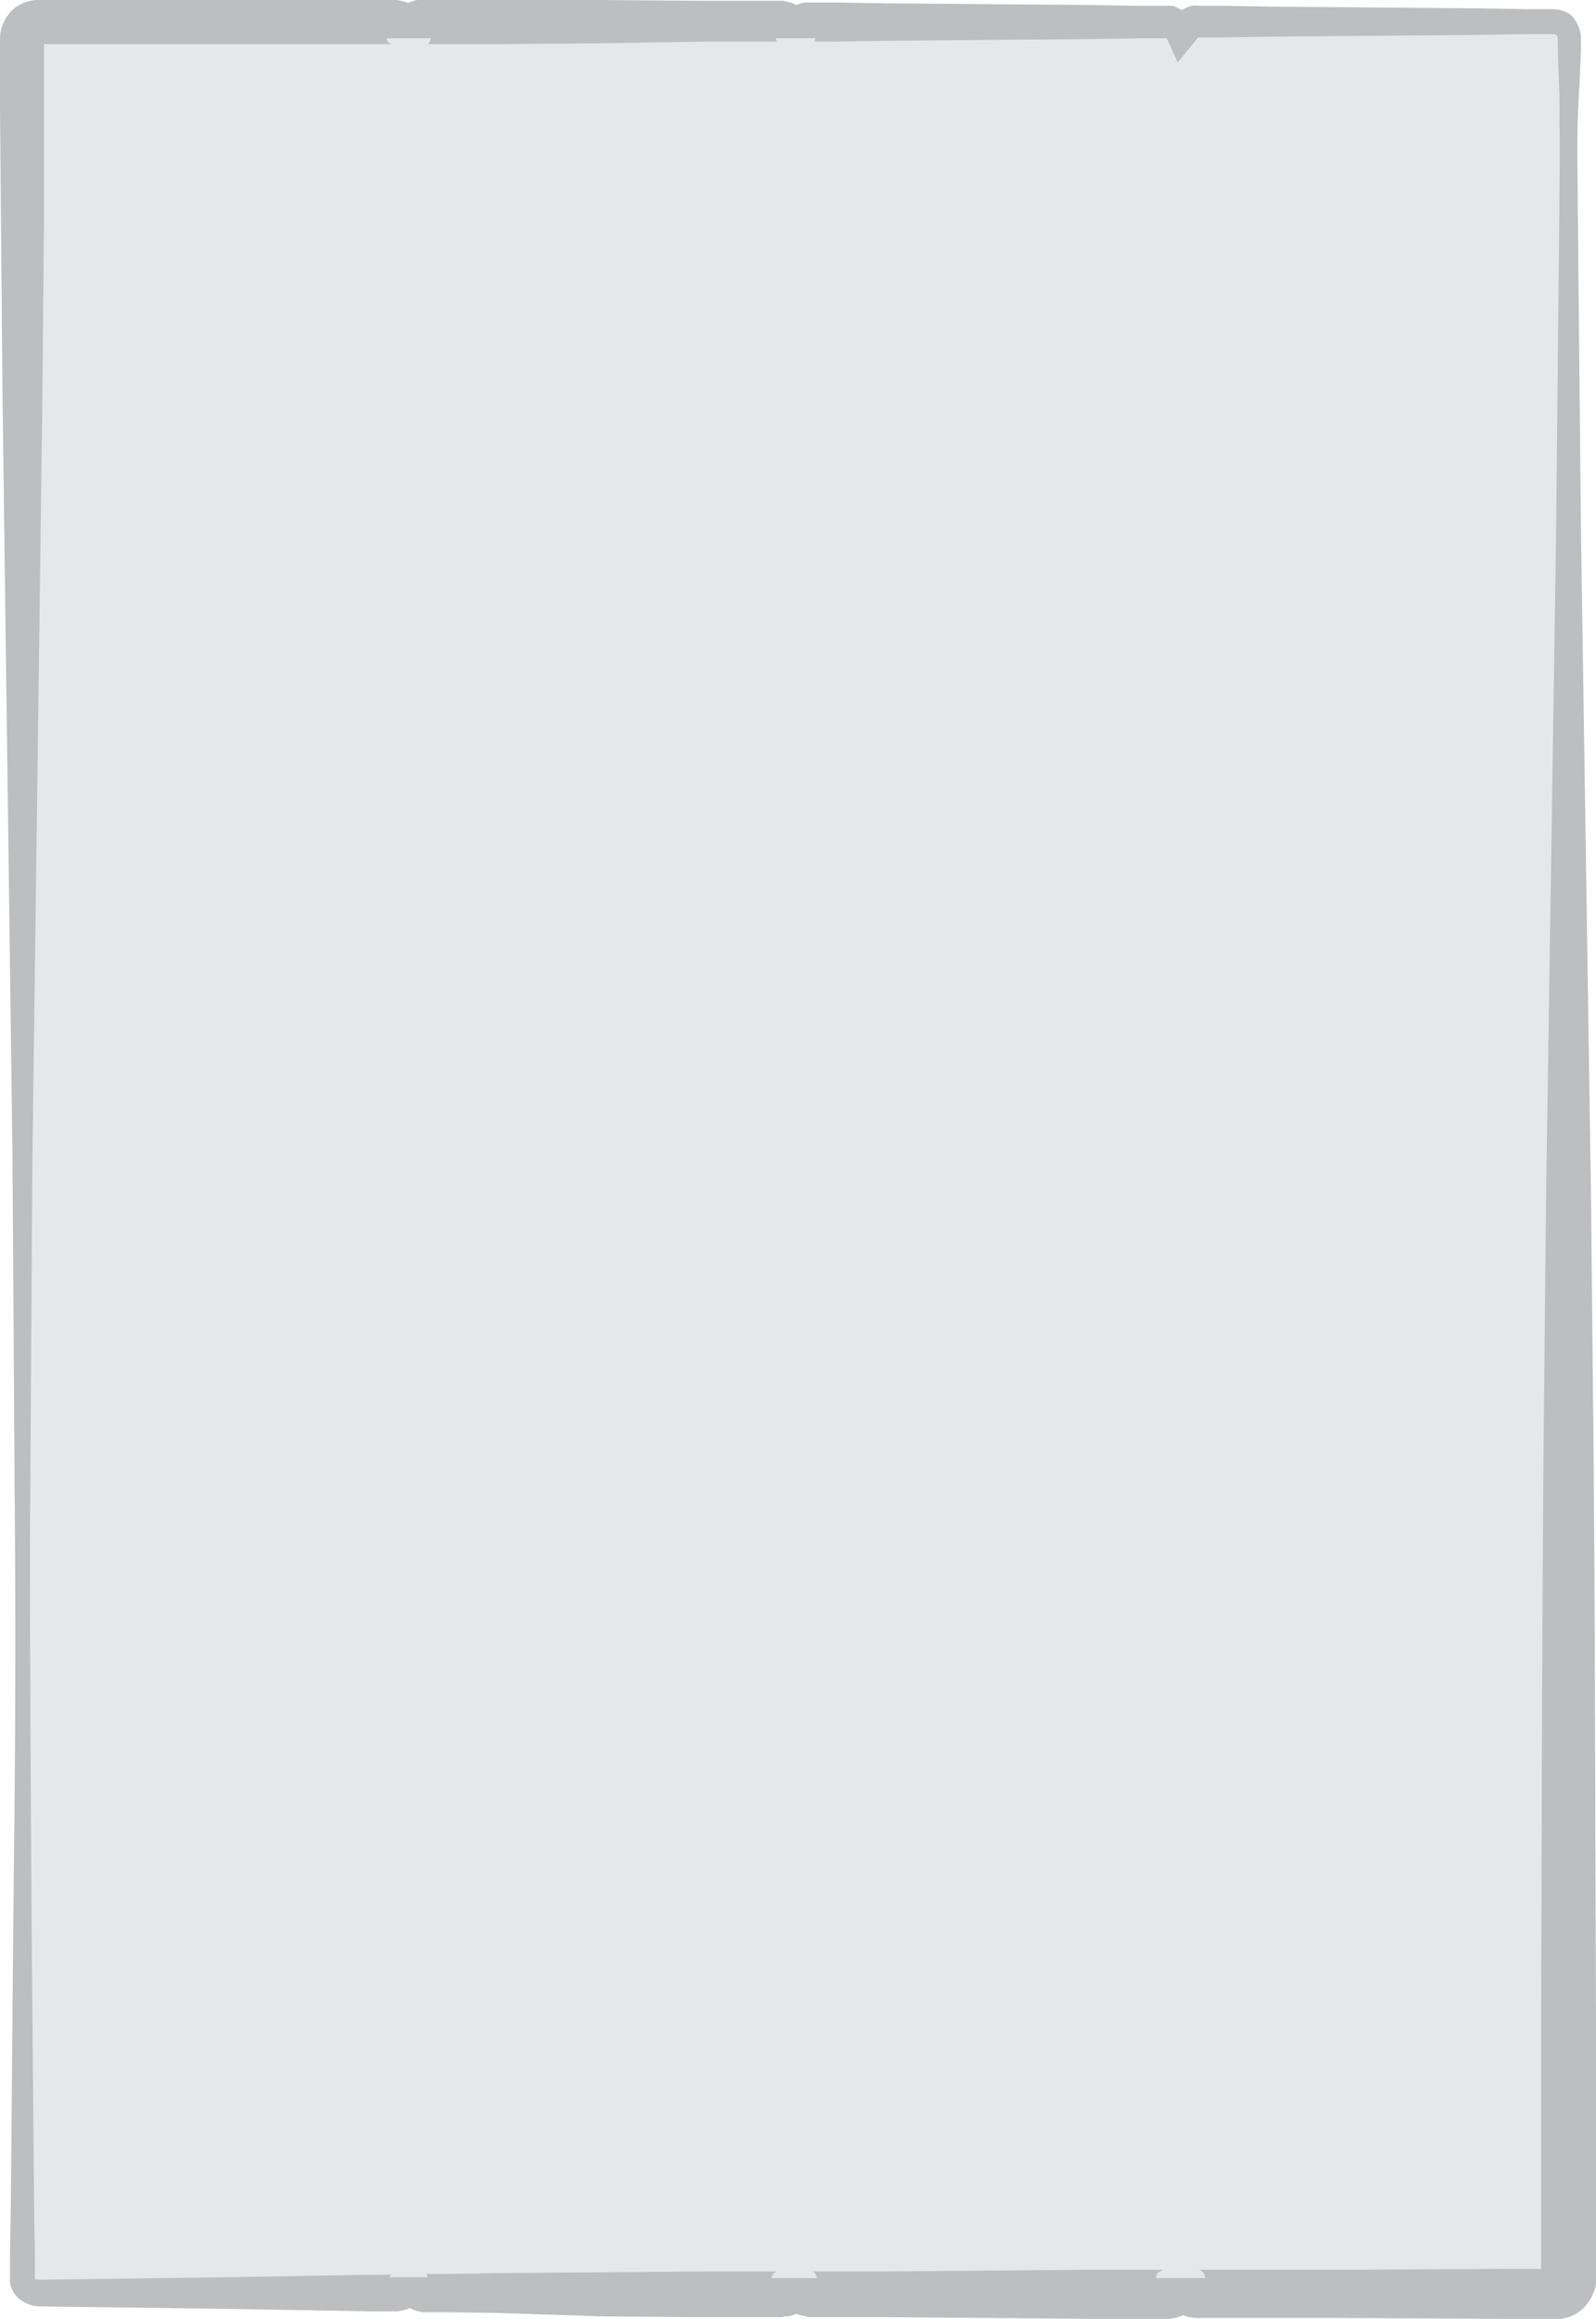 <!-- Generator: Adobe Illustrator 21.1.0, SVG Export Plug-In  -->
<svg version="1.1"
	 xmlns="http://www.w3.org/2000/svg" xmlns:xlink="http://www.w3.org/1999/xlink" xmlns:a="http://ns.adobe.com/AdobeSVGViewerExtensions/3.0/"
	 x="0px" y="0px" width="191.9px" height="278.7px" viewBox="0 0 191.9 278.7" style="enable-background:new 0 0 191.9 278.7;"
	 xml:space="preserve">
<style type="text/css">
	.st0{fill:#E6E7E8;}
	.st1{fill:#BCBEC0;}
</style>
<defs>
</defs>
<g>
	<path class="st0" d="M188.7,4.6v269.1c0,1-0.8,1.9-1.9,1.9h-42.7c-1.1,0-1.9-0.8-1.9-1.9c0,1-0.8,1.9-1.9,1.9H97.6
		c-1,0-1.9-0.8-1.9-1.9c0,1-0.8,1.9-1.9,1.9H51.1c-1.1,0-1.9-0.8-1.9-1.9c0,1-0.8,1.9-1.9,1.9H4.6c-1.1,0-1.9-0.8-1.9-1.9V4.6
		c0-1,0.8-1.9,1.9-1.9h42.7c1.1,0,1.9,0.9,1.9,1.9c0-1,0.8-1.9,1.9-1.9h42.7c1.1,0,1.9,0.9,1.9,1.9c0-1,0.8-1.9,1.9-1.9h42.7
		c1,0,1.9,0.9,1.9,1.9c0-1,0.8-1.9,1.9-1.9h42.7C187.8,2.7,188.7,3.5,188.7,4.6z"/>
	<path class="st1" d="M190.1,4.6c0,3.3-0.3,6.6-0.4,9.9c-0.1,3.3,0,6.6,0,9.9l0.2,19.9l0.2,19.9l0.3,19.9l0.6,39.7l0.3,19.9
		l0.2,19.9c0.3,26.5,0.3,53,0.4,79.4l0,19.9l0,9.9l0,0.6l0,0.3l0,0.3c0,0.1,0,0.3,0,0.4c-0.1,1.1-0.7,2.1-1.4,2.9
		c-0.8,0.8-1.8,1.3-2.9,1.4c-0.1,0-0.3,0-0.4,0l-0.3,0l-0.3,0l-0.6,0l-5,0l-19.9-0.1l-9.9,0l-5,0l-1.2,0l-0.6,0l-0.2,0l-0.4,0
		c-0.3,0-0.5-0.1-0.8-0.1c-2.1-0.5-3.6-2.6-3.6-4.7h5.9c0,1.3-0.5,2.6-1.5,3.5c-0.5,0.4-1,0.8-1.6,1c-0.3,0.1-0.6,0.2-0.9,0.3
		c-0.2,0-0.3,0-0.5,0.1l-0.4,0l-3,0l-6.1,0l-12.2-0.1l-12.2-0.1l-6.1,0l-3,0l-0.4,0c-0.2,0-0.3,0-0.5-0.1c-0.3-0.1-0.6-0.1-0.9-0.2
		c-0.6-0.2-1.1-0.6-1.6-1c-0.9-0.9-1.4-2.1-1.4-3.3h5.4c0,1.2-0.5,2.5-1.4,3.3c-0.4,0.4-1,0.8-1.5,1c-0.3,0.1-0.6,0.2-0.9,0.2
		c-0.2,0-0.3,0-0.5,0.1l-0.4,0l-3,0l-6.1,0l-12.2-0.1L60.3,278l-6.1-0.1l-3,0l-0.3,0c-0.1,0-0.3,0-0.4-0.1c-0.3,0-0.6-0.1-0.8-0.2
		c-0.5-0.2-1-0.5-1.4-0.9c-0.8-0.8-1.3-1.9-1.3-3h4.6c0,1-0.4,2.1-1.1,2.8c-0.7,0.8-1.7,1.2-2.8,1.3c-0.3,0-0.4,0-0.5,0l-0.4,0
		l-0.7,0l-1.4,0l-5.7-0.1l-11.5-0.2l-23-0.3c-0.9-0.1-1.8-0.5-2.4-1.1c-0.6-0.6-1-1.5-0.9-2.4l0-2.9l0.1-5.7l0.1-11.5l0.2-22.9
		c0.2-15.3,0.3-30.5,0.2-45.8l-0.3-45.8L0.3,47.5L0.1,24.6L0,13.2l0-5.7l0-2.9c0-1.1,0.5-2.3,1.2-3.1C2,0.6,3.1,0.1,4.3,0l5.9,0
		l5.7,0l11.5,0l11.5,0l5.7,0l3,0c1.1,0.1,2.3,0.6,3,1.4c0.8,0.8,1.2,2,1.2,3.1h-5.3c0-1.2,0.5-2.4,1.4-3.3c0.4-0.4,1-0.8,1.5-1
		c0.3-0.1,0.6-0.2,0.9-0.2c0.1,0,0.3,0,0.4-0.1l0.4,0l3,0l6.1,0l12.2,0.1l12.2,0.1l6.1,0l3,0l0.4,0c0.1,0,0.3,0,0.4,0.1
		c0.3,0,0.6,0.1,0.8,0.2c0.5,0.2,1,0.5,1.4,0.9c0.8,0.8,1.3,1.9,1.3,3.1h-4.7c0-1.1,0.5-2.3,1.3-3c0.4-0.4,0.9-0.7,1.4-0.9
		c0.3-0.1,0.5-0.2,0.8-0.2c0.1,0,0.3,0,0.4,0l0.3,0l3,0l6.1,0.1l12.2,0.1l12.2,0.1l6.1,0.1l3,0l0.3,0c0.1,0,0.3,0,0.4,0
		c0.3,0,0.5,0.1,0.7,0.2c0.5,0.2,0.9,0.5,1.3,0.8c0.7,0.7,1.1,1.7,1.1,2.7h-3.7c0-1,0.4-2,1.2-2.7c0.4-0.3,0.8-0.6,1.3-0.8
		c0.4-0.2,1-0.3,1.4-0.2l3,0l6.1,0.1l12.2,0.1l12.2,0.1l6.1,0.1l3,0c0.8,0,1.8,0.3,2.4,0.9C189.7,2.8,190.1,3.7,190.1,4.6z
		 M187.3,4.6c0-0.3-0.2-0.5-0.6-0.5l-3,0l-6.1,0.1l-12.2,0.1l-12.2,0.1l-6.1,0.1l-3,0c-0.1,0-0.1,0-0.1,0.1l-2.4,2.9l-1.3-2.9
		c0,0,0,0,0,0l0,0l0,0l0,0c0,0,0,0-0.1,0l-3,0l-6.1,0.1l-12.2,0.1l-12.2,0.1L100.7,5l-3,0c-0.1,0,0,0,0,0l0,0c0,0,0.1,0,0.1,0
		c0.1,0,0.1-0.1,0.2-0.1C98,4.8,98,4.7,98,4.6h-4.7c0,0.1,0,0.3,0.1,0.3c0,0,0.1,0.1,0.2,0.1c0,0,0.1,0,0.1,0c0,0,0,0,0,0
		c0,0,0.1,0,0,0l-3,0l-6.1,0L72.4,5.2L60.3,5.3l-6.1,0l-3,0c-0.1,0,0,0,0,0l0.1,0c0,0,0.1,0,0.1,0c0.1,0,0.2-0.1,0.2-0.2
		c0.1-0.1,0.2-0.3,0.2-0.5h-5.3c0,0.4,0.3,0.7,0.7,0.7l-2.7,0l-5.7,0l-11.5,0l-22.7,0C5,5.4,5.3,5,5.3,4.6l0,2.9l0,5.7L5.3,24.6
		L5.1,47.5l-1.2,91.6L3.6,185c0,15.3,0.1,30.5,0.2,45.8l0.2,22.9l0.1,11.5l0.1,5.7l0,2.9c0,0.1,0.1,0.2,0.3,0.2l22.8-0.3l11.5-0.2
		l5.7-0.1l2.7,0c-0.2,0-0.4,0.2-0.4,0.3h4.6c0-0.1,0-0.2-0.1-0.3c0,0-0.1-0.1-0.1-0.1c0,0-0.1,0-0.1,0c0,0,0,0,0,0c0,0-0.1,0,0,0
		l3,0l6.1-0.1l12.2-0.1l12.2-0.1l6.1,0l3,0c0.1,0,0,0,0,0l-0.1,0c-0.1,0-0.1,0-0.2,0c-0.1,0-0.2,0.1-0.3,0.2
		c-0.2,0.1-0.3,0.4-0.3,0.6h5.4c0-0.2-0.1-0.4-0.2-0.6c-0.1-0.1-0.2-0.1-0.3-0.2c-0.1,0-0.1,0-0.2,0l-0.1,0c0,0-0.1,0,0,0l3,0l6.1,0
		l12.2-0.1l12.2-0.1l6.1,0l3,0c0.1,0,0,0,0,0l-0.1,0c-0.1,0-0.1,0-0.2,0.1c-0.1,0.1-0.3,0.1-0.4,0.2c-0.2,0.2-0.3,0.5-0.3,0.7h5.9
		c0-0.5-0.3-0.9-0.8-1c-0.1,0-0.1,0-0.2,0c0,0-0.1,0-0.1,0c-0.1,0,0.1,0,0.1,0l0.6,0l1.2,0l5,0l9.9,0l19.9-0.1l5,0l0.6,0l0.3,0
		l0.1,0l0,0l-0.1,0c-0.3,0-0.5,0.2-0.7,0.3c-0.2,0.2-0.3,0.4-0.4,0.7l0,0.1c0,0,0,0.1,0,0l0-0.3l0-0.6l0-9.9l0-19.9
		c0.1-26.5,0.1-53,0.4-79.4l0.2-19.9l0.3-19.9l0.6-39.7l0.3-19.9l0.2-19.9l0.2-19.9c0-3.3,0.1-6.6,0-9.9
		C187.6,11.2,187.3,7.9,187.3,4.6z"/>
</g>
</svg>
